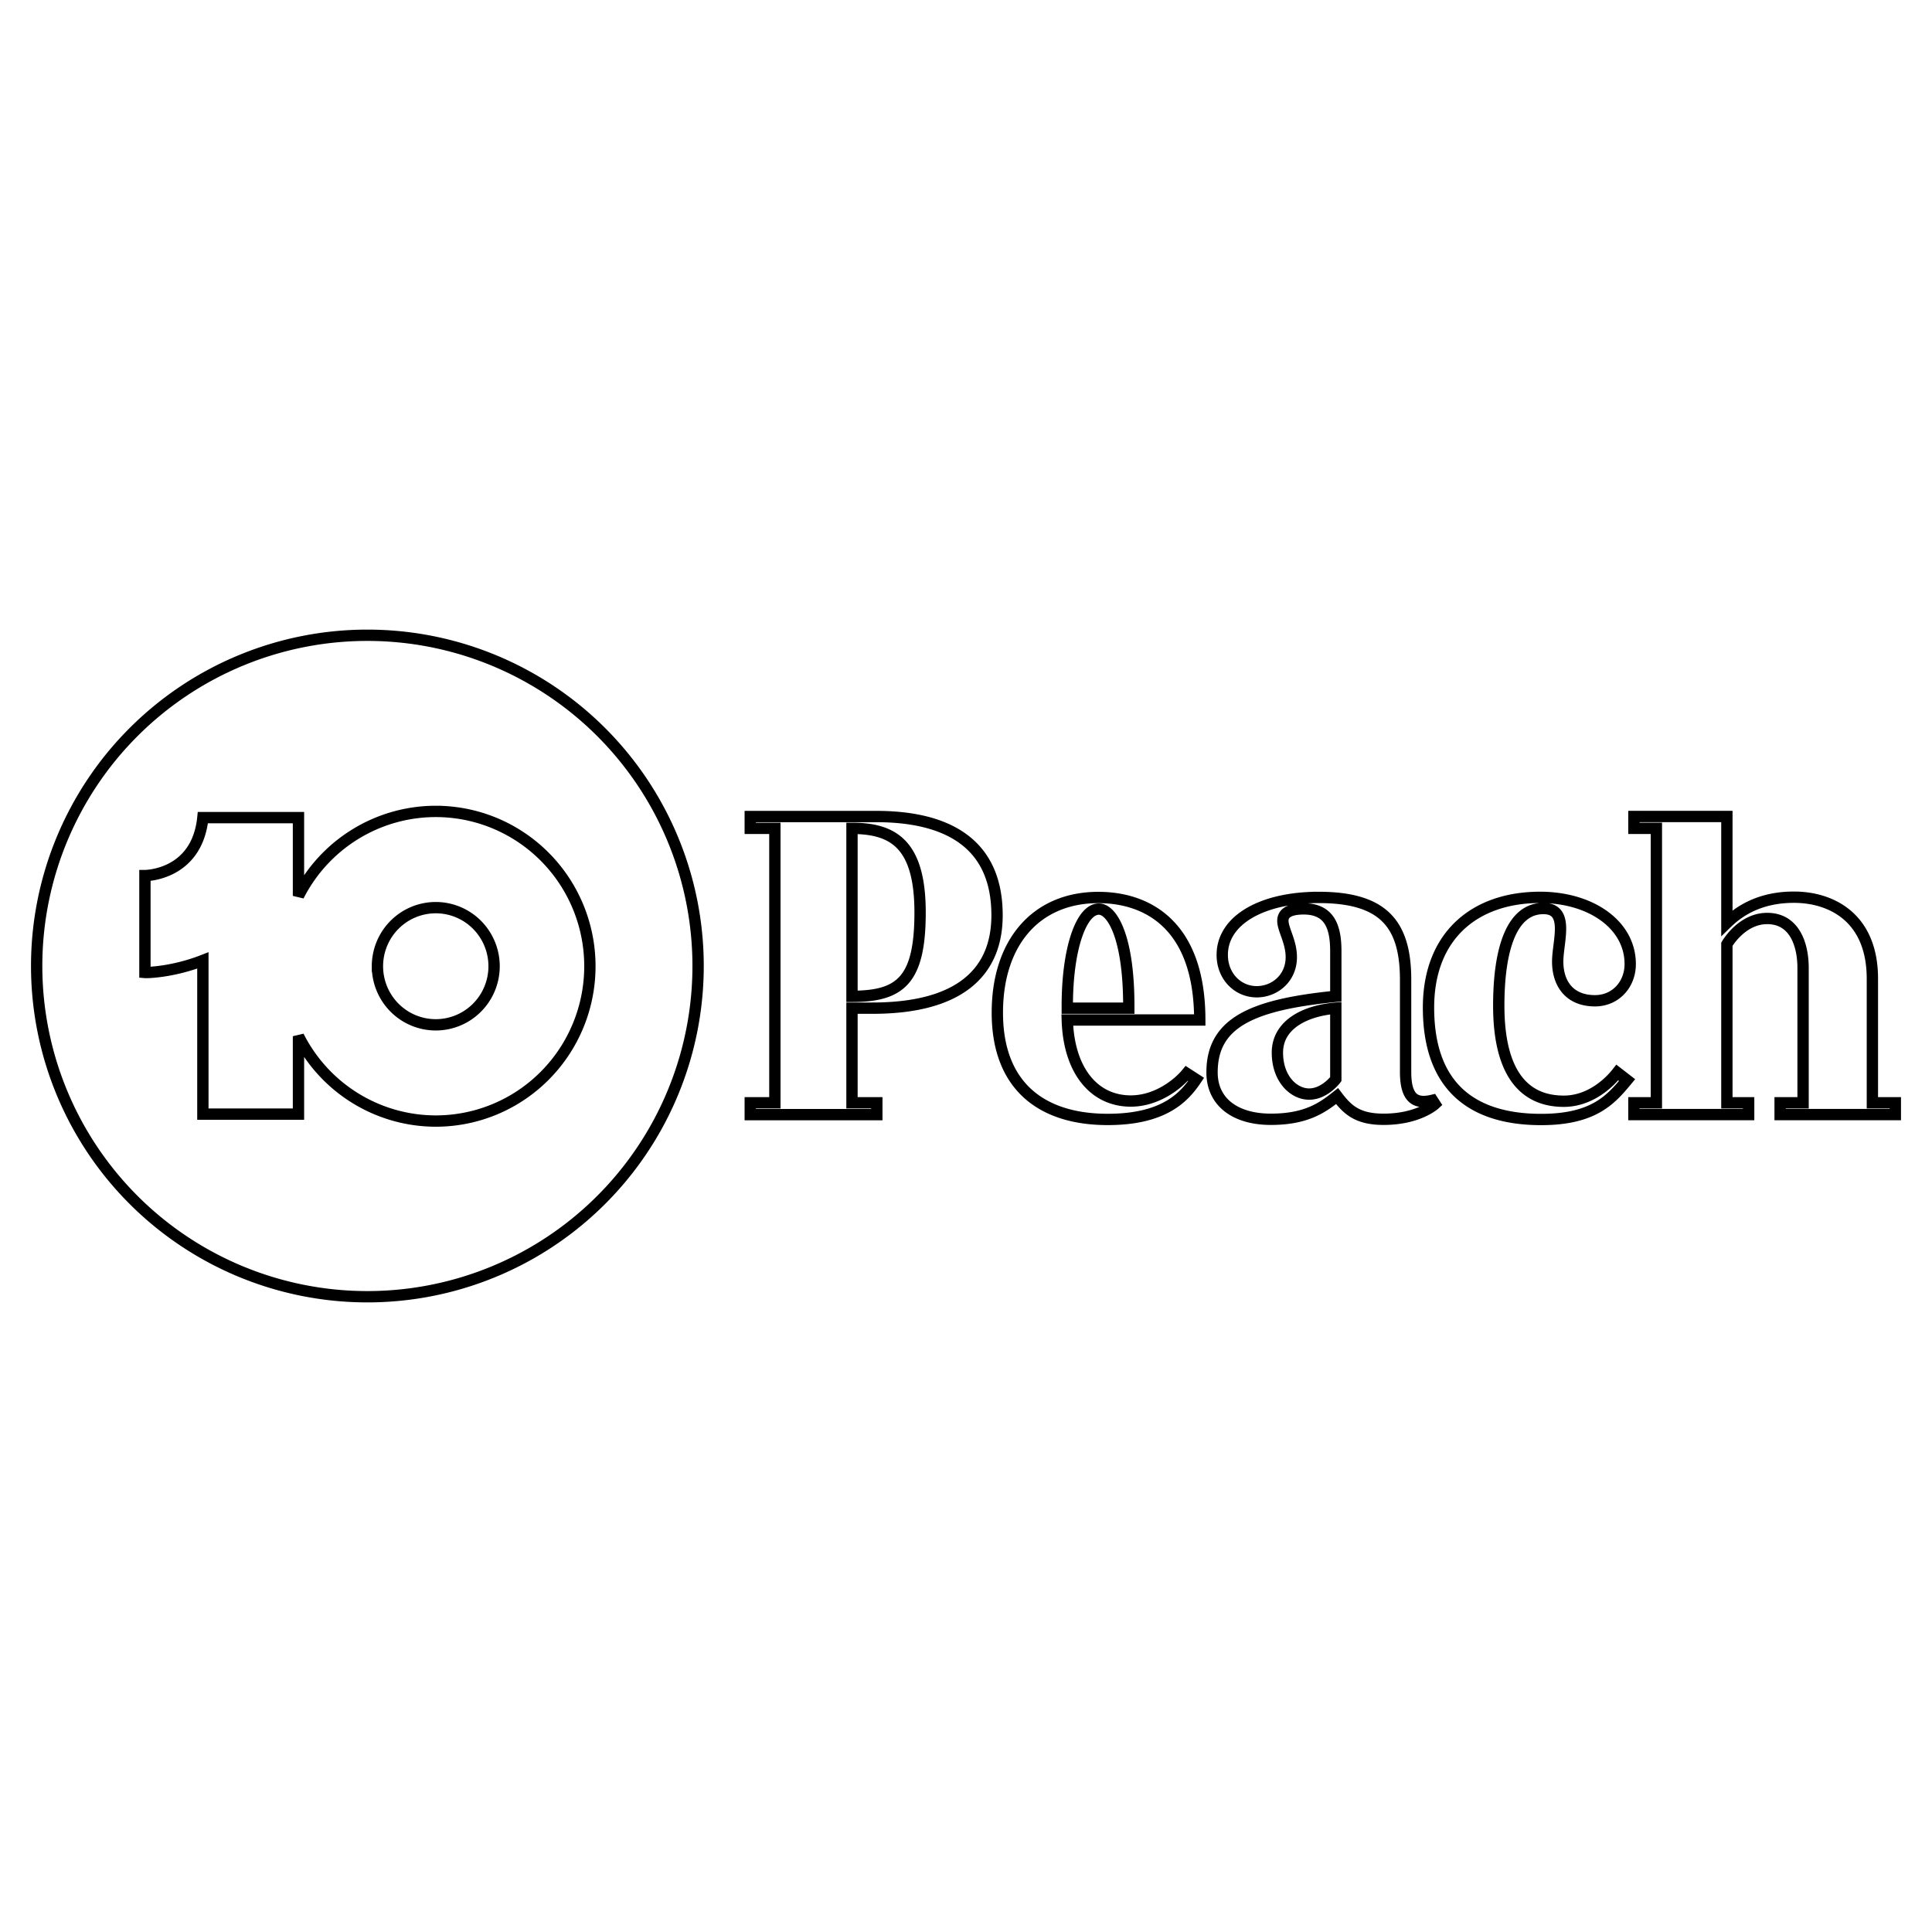 <svg xmlns="http://www.w3.org/2000/svg" width="512" height="512">
    <path fill-opacity="0" stroke="#000" stroke-width="3" d="M97.36 168.351A87.643 87.649 0 009.717 256a87.643 87.649 0 0087.643 87.649 87.643 87.649 0 0087.644-87.65 87.643 87.649 0 00-87.644-87.648zm18.123 46.682a40.844 41.03 0 0140.844 41.03 40.844 41.03 0 01-40.844 41.03 40.844 41.03 0 01-36.384-22.483v20.644H53.764v-40.73c-7.802 3.042-14.573 3.266-15.358 3.195v-25.682s13.796 0 15.358-15.358h25.335v20.743a40.844 41.03 0 0136.384-22.39zm0 25.503a15.456 15.527 0 00-15.457 15.526 15.456 15.527 0 0015.457 15.527 15.456 15.527 0 0015.456-15.527 15.456 15.527 0 00-15.456-15.526zm83.342-24.147v3.135h6.525v72.73h-6.525v3.134h33.544v-3.135h-6.584v-25.079h5.408c22.59 0 33.034-9.1 33.034-24.628 0-19.2-13.357-26.157-32.015-26.157zm26.96 3.135c10.821 0 18.046 4.07 18.046 22.277 0 18.02-5.22 22.238-18.046 22.238zm65.285 18.319c-16.373 0-26.764 11.766-26.764 30.546 0 18.951 11.22 28.273 29.252 28.273 14.753 0 20.18-5.736 23.433-10.6l-2.488-1.607c-2.132 2.633-7.78 7.328-14.832 7.328-9.888 0-16.43-8.269-16.83-21.474h35.11c0-25.086-13.813-32.466-26.881-32.466zm.137 3.076c3.46 0 7.935 7.236 7.935 25.628v.627h-16.301v-.627c0-15.252 3.74-25.628 8.366-25.628zm58.231-3.095c-14.888 0-25.53 5.952-25.53 15.243 0 5.668 4.124 9.758 9.13 9.758 4.798 0 9.17-3.611 9.17-9.17 0-4.094-2.219-7.303-2.234-9.62-.012-1.77 1.318-3.174 5.525-3.174 7.226 0 8.504 5.398 8.504 11.266v11.912c-22.036 2.195-32.8 6.889-32.8 20.142 0 8.103 6.433 12.442 15.577 12.442 9.495 0 13.788-3.16 17.556-6.153 2.667 3.527 5.305 6.153 12.324 6.153 9.32 0 13.617-4.037 13.617-4.037l-.647-.999c-4.115.983-7.131 0-7.131-7.485v-24.451c0-14.987-6.094-21.827-23.061-21.827zm4.565 29.35v18.81s-2.927 3.957-7.073 3.957c-4.074 0-8.406-4.02-8.406-10.991 0-7.09 6.764-11.03 15.479-11.776zm24.566-.159c0-18.892 12.086-29.206 29.593-29.206 13.337 0 23.861 7.186 23.861 17.675 0 5.47-3.934 9.73-9.339 9.73-6.766 0-9.877-4.567-9.877-10.39 0-5.295 3.247-14.057-3.789-14.057-8.43 0-11.833 10.798-11.833 25.743 0 16.381 5.664 25.33 17.237 25.33 6.548 0 11.62-4.34 14.176-7.607l2.593 2.005c-4.18 5.03-8.713 10.442-22.75 10.442-17.267 0-29.872-7.77-29.872-29.665zm54.433 28.365v-3.135h5.956v-72.73h-5.956v-3.134h24.64v28.214c3.297-3.214 8.773-6.83 17.769-6.83 9.904 0 20.79 5.389 20.79 21.61v32.87h6.082v3.135H471.75v-3.135h6.082v-35.737c0-6.333-2.356-13.1-9.503-13.1-6.801 0-10.686 6.83-10.686 6.83v42.007h5.769v3.135z"/>
</svg>

